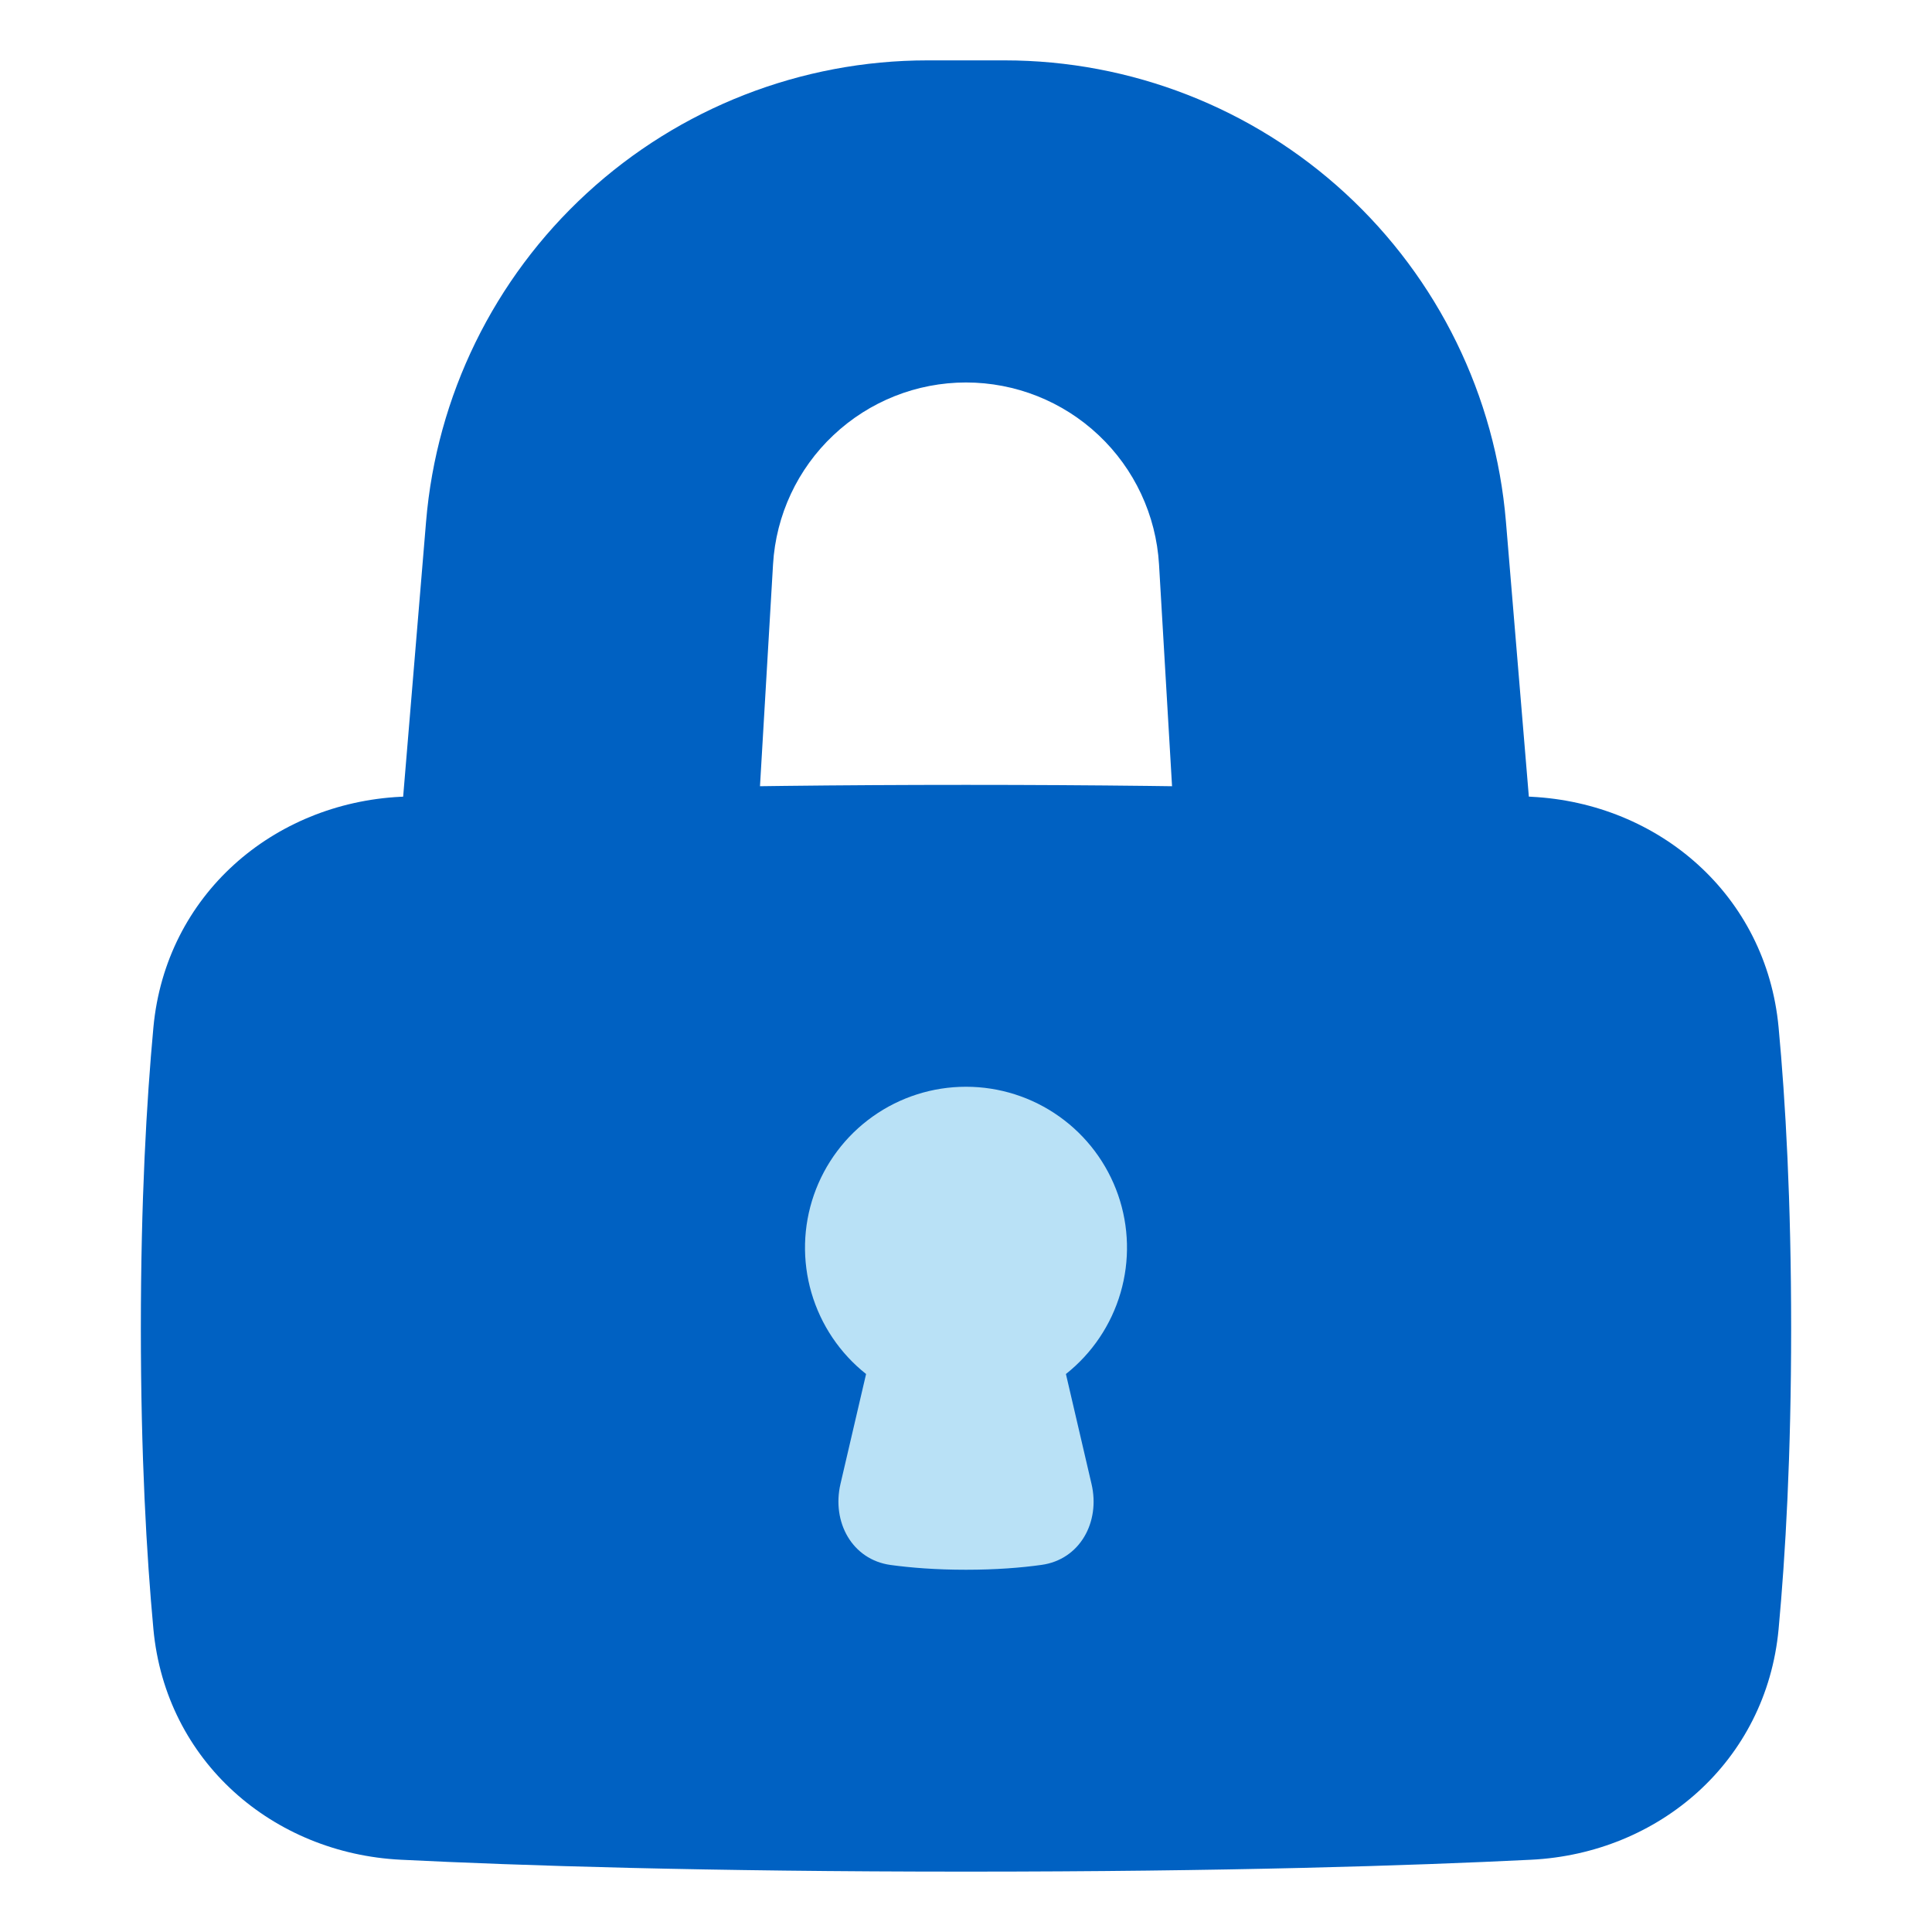 <svg width="32" height="32" viewBox="0 0 32 32" fill="none" xmlns="http://www.w3.org/2000/svg">
<path d="M15.361 1C13.271 1 11.257 1.786 9.719 3.201C8.18 4.616 7.23 6.558 7.057 8.641L6.335 17.306C6.331 17.352 6.337 17.398 6.352 17.442C6.367 17.485 6.39 17.525 6.422 17.559C6.453 17.593 6.491 17.62 6.533 17.639C6.575 17.657 6.621 17.667 6.667 17.667H12C12.085 17.667 12.167 17.634 12.229 17.576C12.291 17.518 12.328 17.438 12.333 17.353L12.804 9.347C12.852 8.532 13.21 7.766 13.805 7.207C14.399 6.647 15.184 6.335 16 6.335C16.817 6.335 17.602 6.647 18.196 7.207C18.79 7.766 19.148 8.532 19.197 9.347L19.667 17.353C19.672 17.438 19.71 17.518 19.772 17.576C19.834 17.634 19.916 17.667 20.001 17.667H25.334C25.38 17.666 25.425 17.657 25.468 17.638C25.51 17.62 25.547 17.593 25.579 17.559C25.61 17.525 25.634 17.485 25.648 17.442C25.663 17.398 25.669 17.352 25.665 17.306L24.943 8.641C24.77 6.558 23.82 4.617 22.282 3.201C20.744 1.786 18.73 1 16.64 1H15.361Z" fill="#0061C2"/>
<path d="M16 31C11.68 31 8.612 30.901 6.638 30.803C4.526 30.698 2.746 29.178 2.541 26.985C2.427 25.755 2.333 24.108 2.333 22C2.333 19.892 2.427 18.245 2.541 17.015C2.746 14.822 4.526 13.302 6.638 13.197C8.612 13.099 11.68 13 16 13C20.32 13 23.388 13.1 25.363 13.197C27.474 13.302 29.254 14.822 29.459 17.015C29.574 18.245 29.667 19.892 29.667 22C29.667 24.108 29.573 25.755 29.459 26.985C29.254 29.178 27.474 30.698 25.362 30.803C23.389 30.901 20.321 31 16 31Z" fill="#0061C2"/>
<path d="M17.655 22.758C18.089 22.414 18.405 21.944 18.56 21.412C18.715 20.881 18.701 20.314 18.519 19.791C18.337 19.268 17.997 18.814 17.545 18.493C17.094 18.172 16.554 18 16 18C15.446 18 14.906 18.172 14.455 18.493C14.003 18.814 13.663 19.268 13.481 19.791C13.299 20.314 13.285 20.881 13.44 21.412C13.595 21.944 13.911 22.414 14.345 22.758L13.921 24.578C13.774 25.208 14.112 25.833 14.752 25.921C15.089 25.967 15.505 26 16 26C16.495 26 16.911 25.967 17.248 25.92C17.888 25.833 18.227 25.208 18.079 24.579L17.655 22.758Z" fill="#B9E1F6"/>
</svg>
